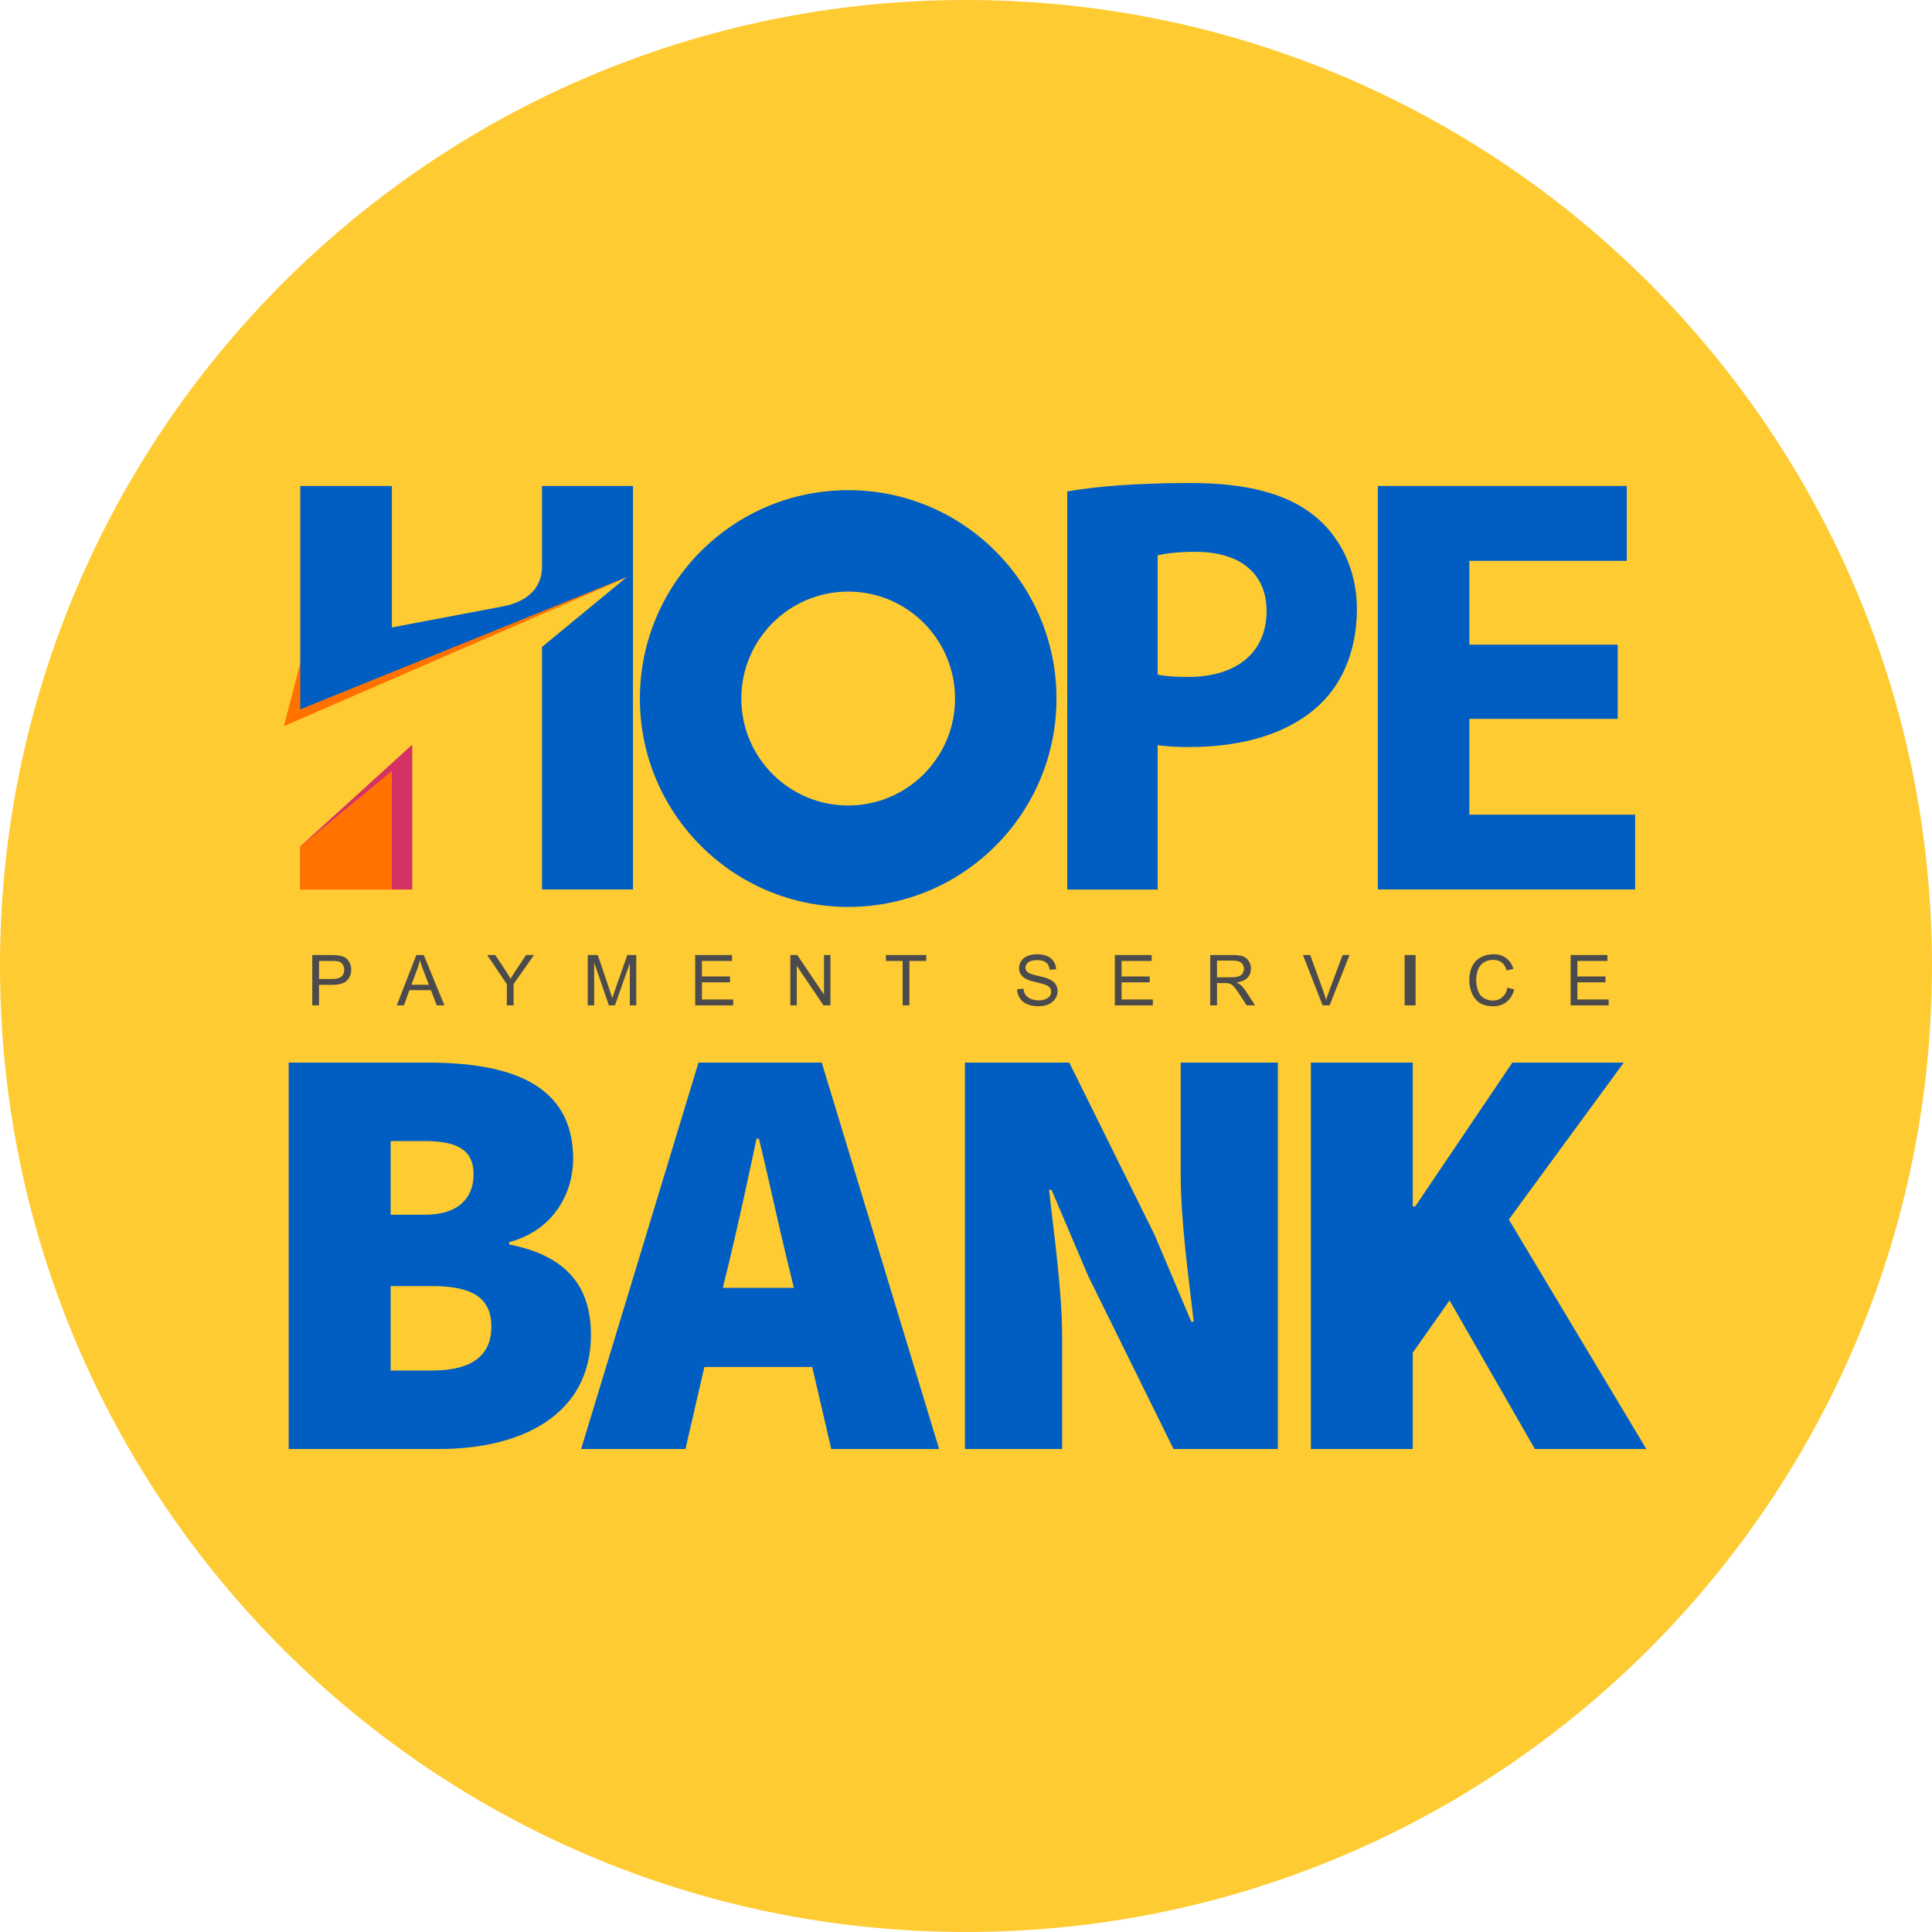 <svg width="24" height="24" viewBox="0 0 24 24" fill="none" xmlns="http://www.w3.org/2000/svg">
<g clip-path="url(#clip0_1376_23754)">
<path d="M12 24C18.627 24 24 18.627 24 12C24 5.373 18.627 0 12 0C5.373 0 0 5.373 0 12C0 18.627 5.373 24 12 24Z" fill="#FECB32"/>
<path fill-rule="evenodd" clip-rule="evenodd" d="M3.741 8.194L3.528 9.02L7.783 7.173L3.741 8.194Z" fill="#FF7200"/>
<path d="M3.73 10.515V11.05H5.121V9.25L3.73 10.515Z" fill="#D43264"/>
<path d="M3.73 10.517V11.05H4.868V9.578L3.73 10.517Z" fill="#FF7200"/>
<path d="M14.381 6.9C14.463 6.878 14.619 6.855 14.849 6.855C15.414 6.855 15.734 7.13 15.734 7.591C15.734 8.105 15.362 8.409 14.76 8.409C14.597 8.409 14.477 8.402 14.381 8.38V6.9ZM13.258 11.05H14.381V9.257C14.485 9.272 14.619 9.28 14.768 9.28C15.437 9.28 16.009 9.116 16.395 8.752C16.693 8.469 16.856 8.053 16.856 7.562C16.856 7.071 16.641 6.654 16.321 6.402C15.986 6.134 15.489 6 14.79 6C14.098 6 13.608 6.045 13.258 6.104V11.05Z" fill="#005EC2"/>
<path d="M20.096 8.008H18.253V6.967H20.208V6.037H17.116V11.049H20.312V10.12H18.253V8.93H20.096V8.008Z" fill="#005EC2"/>
<path d="M3.73 6.037V8.812L4.425 8.53L7.787 7.168C7.436 7.457 7.085 7.747 6.733 8.037V11.049H7.863V6.037H6.733C6.733 6.371 6.733 6.705 6.733 7.039C6.733 7.218 6.645 7.457 6.242 7.534L4.868 7.794V6.037H3.73Z" fill="#005EC2"/>
<path fill-rule="evenodd" clip-rule="evenodd" d="M10.537 6.089C11.966 6.089 13.124 7.248 13.124 8.678C13.124 10.107 11.966 11.266 10.537 11.266C9.108 11.266 7.949 10.107 7.949 8.678C7.949 7.248 9.108 6.089 10.537 6.089ZM10.537 7.349C11.27 7.349 11.864 7.944 11.864 8.678C11.864 9.411 11.27 10.006 10.537 10.006C9.803 10.006 9.209 9.411 9.209 8.678C9.209 7.944 9.803 7.349 10.537 7.349Z" fill="#005EC2"/>
<path d="M3.879 12.489V11.864H4.118C4.16 11.864 4.192 11.866 4.214 11.87C4.245 11.875 4.272 11.885 4.293 11.899C4.314 11.914 4.331 11.934 4.343 11.959C4.356 11.985 4.363 12.014 4.363 12.044C4.363 12.098 4.345 12.143 4.311 12.179C4.277 12.216 4.215 12.234 4.125 12.234H3.963V12.489H3.879H3.879ZM3.963 12.161H4.127C4.181 12.161 4.219 12.151 4.242 12.131C4.265 12.111 4.276 12.083 4.276 12.047C4.276 12.021 4.269 11.998 4.256 11.98C4.243 11.961 4.225 11.949 4.203 11.943C4.189 11.939 4.163 11.937 4.125 11.937H3.963L3.963 12.161ZM4.929 12.489L5.172 11.864H5.264L5.521 12.489H5.426L5.353 12.3H5.086L5.018 12.489H4.929ZM5.111 12.233H5.327L5.261 12.059C5.241 12.007 5.226 11.963 5.215 11.929C5.207 11.969 5.195 12.009 5.18 12.049L5.111 12.233ZM6.296 12.489V12.225L6.052 11.864H6.153L6.278 12.053C6.301 12.088 6.323 12.123 6.343 12.159C6.362 12.126 6.385 12.089 6.412 12.048L6.535 11.864H6.633L6.38 12.225V12.489H6.296ZM7.301 12.489V11.864H7.426L7.576 12.307C7.59 12.348 7.6 12.379 7.606 12.399C7.613 12.377 7.625 12.343 7.64 12.299L7.792 11.864H7.904V12.489H7.824V11.966L7.639 12.489H7.564L7.381 11.957V12.489L7.301 12.489ZM8.636 12.489V11.864H9.093V11.937H8.72V12.13H9.069V12.203H8.72V12.416H9.108V12.489H8.636ZM9.818 12.489V11.864H9.904L10.236 12.355V11.864H10.316V12.489H10.23L9.898 11.998V12.489H9.818ZM11.213 12.489V11.937H11.005V11.864H11.506V11.937H11.297V12.489H11.213ZM12.635 12.289L12.714 12.282C12.718 12.313 12.726 12.339 12.74 12.359C12.754 12.379 12.775 12.395 12.804 12.408C12.832 12.42 12.865 12.427 12.901 12.427C12.933 12.427 12.961 12.422 12.985 12.412C13.01 12.403 13.028 12.39 13.04 12.374C13.052 12.357 13.058 12.339 13.058 12.32C13.058 12.3 13.052 12.284 13.04 12.269C13.029 12.254 13.01 12.242 12.983 12.232C12.966 12.226 12.929 12.215 12.871 12.201C12.813 12.188 12.772 12.175 12.749 12.162C12.718 12.147 12.696 12.127 12.681 12.104C12.666 12.081 12.659 12.055 12.659 12.026C12.659 11.995 12.668 11.965 12.686 11.938C12.704 11.91 12.731 11.889 12.766 11.875C12.8 11.861 12.839 11.854 12.882 11.854C12.929 11.854 12.97 11.861 13.006 11.876C13.042 11.891 13.069 11.913 13.088 11.942C13.108 11.971 13.118 12.004 13.12 12.04L13.039 12.047C13.035 12.007 13.02 11.977 12.995 11.957C12.97 11.937 12.934 11.927 12.885 11.927C12.834 11.927 12.797 11.936 12.774 11.954C12.751 11.973 12.739 11.995 12.739 12.021C12.739 12.043 12.748 12.062 12.764 12.076C12.78 12.091 12.822 12.106 12.89 12.121C12.958 12.136 13.005 12.149 13.03 12.161C13.067 12.178 13.094 12.199 13.112 12.224C13.13 12.25 13.138 12.28 13.138 12.313C13.138 12.346 13.129 12.377 13.109 12.407C13.09 12.436 13.062 12.459 13.026 12.476C12.99 12.492 12.95 12.5 12.905 12.5C12.847 12.5 12.8 12.492 12.761 12.475C12.722 12.459 12.692 12.434 12.67 12.401C12.648 12.368 12.636 12.33 12.635 12.289V12.289ZM13.849 12.489V11.864H14.306V11.937H13.933V12.13H14.282V12.203H13.933V12.416H14.321V12.489H13.849ZM15.034 12.489V11.864H15.315C15.371 11.864 15.414 11.87 15.443 11.881C15.472 11.892 15.496 11.912 15.513 11.94C15.531 11.969 15.54 12 15.54 12.034C15.54 12.079 15.525 12.116 15.496 12.147C15.467 12.177 15.422 12.196 15.361 12.205C15.384 12.215 15.4 12.226 15.412 12.236C15.436 12.258 15.46 12.286 15.481 12.319L15.591 12.489H15.486L15.402 12.359C15.378 12.322 15.358 12.293 15.342 12.273C15.326 12.253 15.312 12.239 15.3 12.231C15.287 12.223 15.274 12.218 15.261 12.215C15.252 12.213 15.236 12.212 15.215 12.212H15.118V12.489L15.034 12.489ZM15.118 12.14H15.298C15.336 12.14 15.366 12.136 15.387 12.128C15.409 12.12 15.425 12.108 15.436 12.091C15.447 12.073 15.453 12.055 15.453 12.035C15.453 12.005 15.442 11.981 15.421 11.961C15.399 11.943 15.365 11.933 15.318 11.933H15.118L15.118 12.14ZM16.43 12.489L16.186 11.864H16.276L16.441 12.319C16.454 12.355 16.465 12.389 16.474 12.421C16.484 12.387 16.495 12.353 16.508 12.319L16.678 11.864H16.764L16.517 12.489H16.43ZM17.449 12.489V11.864H17.585V12.489H17.449ZM18.726 12.27L18.81 12.291C18.793 12.359 18.761 12.411 18.716 12.446C18.67 12.482 18.614 12.5 18.549 12.5C18.48 12.5 18.425 12.486 18.382 12.459C18.34 12.431 18.307 12.392 18.285 12.34C18.263 12.287 18.252 12.232 18.252 12.172C18.252 12.107 18.264 12.05 18.289 12.002C18.314 11.953 18.35 11.916 18.397 11.891C18.443 11.866 18.494 11.854 18.55 11.854C18.613 11.854 18.666 11.869 18.709 11.901C18.753 11.933 18.783 11.978 18.8 12.036L18.717 12.055C18.703 12.009 18.681 11.976 18.654 11.955C18.626 11.935 18.591 11.924 18.548 11.924C18.5 11.924 18.459 11.936 18.427 11.959C18.394 11.982 18.371 12.013 18.358 12.052C18.345 12.09 18.338 12.13 18.338 12.172C18.338 12.225 18.346 12.271 18.362 12.311C18.377 12.351 18.401 12.38 18.434 12.4C18.468 12.419 18.503 12.429 18.542 12.429C18.588 12.429 18.628 12.416 18.66 12.389C18.693 12.362 18.715 12.323 18.726 12.27L18.726 12.27ZM19.511 12.489V11.864H19.968V11.937H19.595V12.13H19.944V12.203H19.595V12.416H19.983V12.489H19.511Z" fill="#4B4B4D"/>
<path d="M3.586 18H5.456C6.487 18 7.341 17.571 7.341 16.582C7.341 15.947 7.002 15.592 6.325 15.459V15.43C6.885 15.282 7.12 14.81 7.12 14.396C7.12 13.451 6.31 13.2 5.309 13.2H3.586V18ZM4.853 15.09V14.175H5.28C5.692 14.175 5.883 14.293 5.883 14.588C5.883 14.883 5.692 15.09 5.28 15.09H4.853ZM4.853 17.025V15.976H5.368C5.869 15.976 6.104 16.124 6.104 16.479C6.104 16.833 5.869 17.025 5.368 17.025H4.853ZM8.979 15.998L9.06 15.666C9.171 15.207 9.295 14.632 9.398 14.145H9.428C9.545 14.625 9.669 15.207 9.781 15.666L9.862 15.998H8.979ZM10.326 18H11.666L10.208 13.2H8.677L7.219 18H8.515L8.75 16.981H10.09L10.326 18H10.326ZM11.987 18H13.194V16.611C13.194 16.021 13.091 15.326 13.032 14.78H13.062L13.518 15.851L14.578 18H15.874V13.2H14.667V14.588C14.667 15.178 14.77 15.902 14.829 16.419H14.799L14.343 15.341L13.283 13.2H11.987V18ZM16.284 18H17.55V16.803L18.007 16.154L19.067 18H20.451L18.743 15.149L20.171 13.2H18.787L17.58 14.987H17.55V13.2H16.284V18Z" fill="#005EC2"/>
</g>
<defs>
<clipPath id="clip0_1376_23754">
<rect width="24" height="24" fill="white"/>
</clipPath>
</defs>
</svg>
